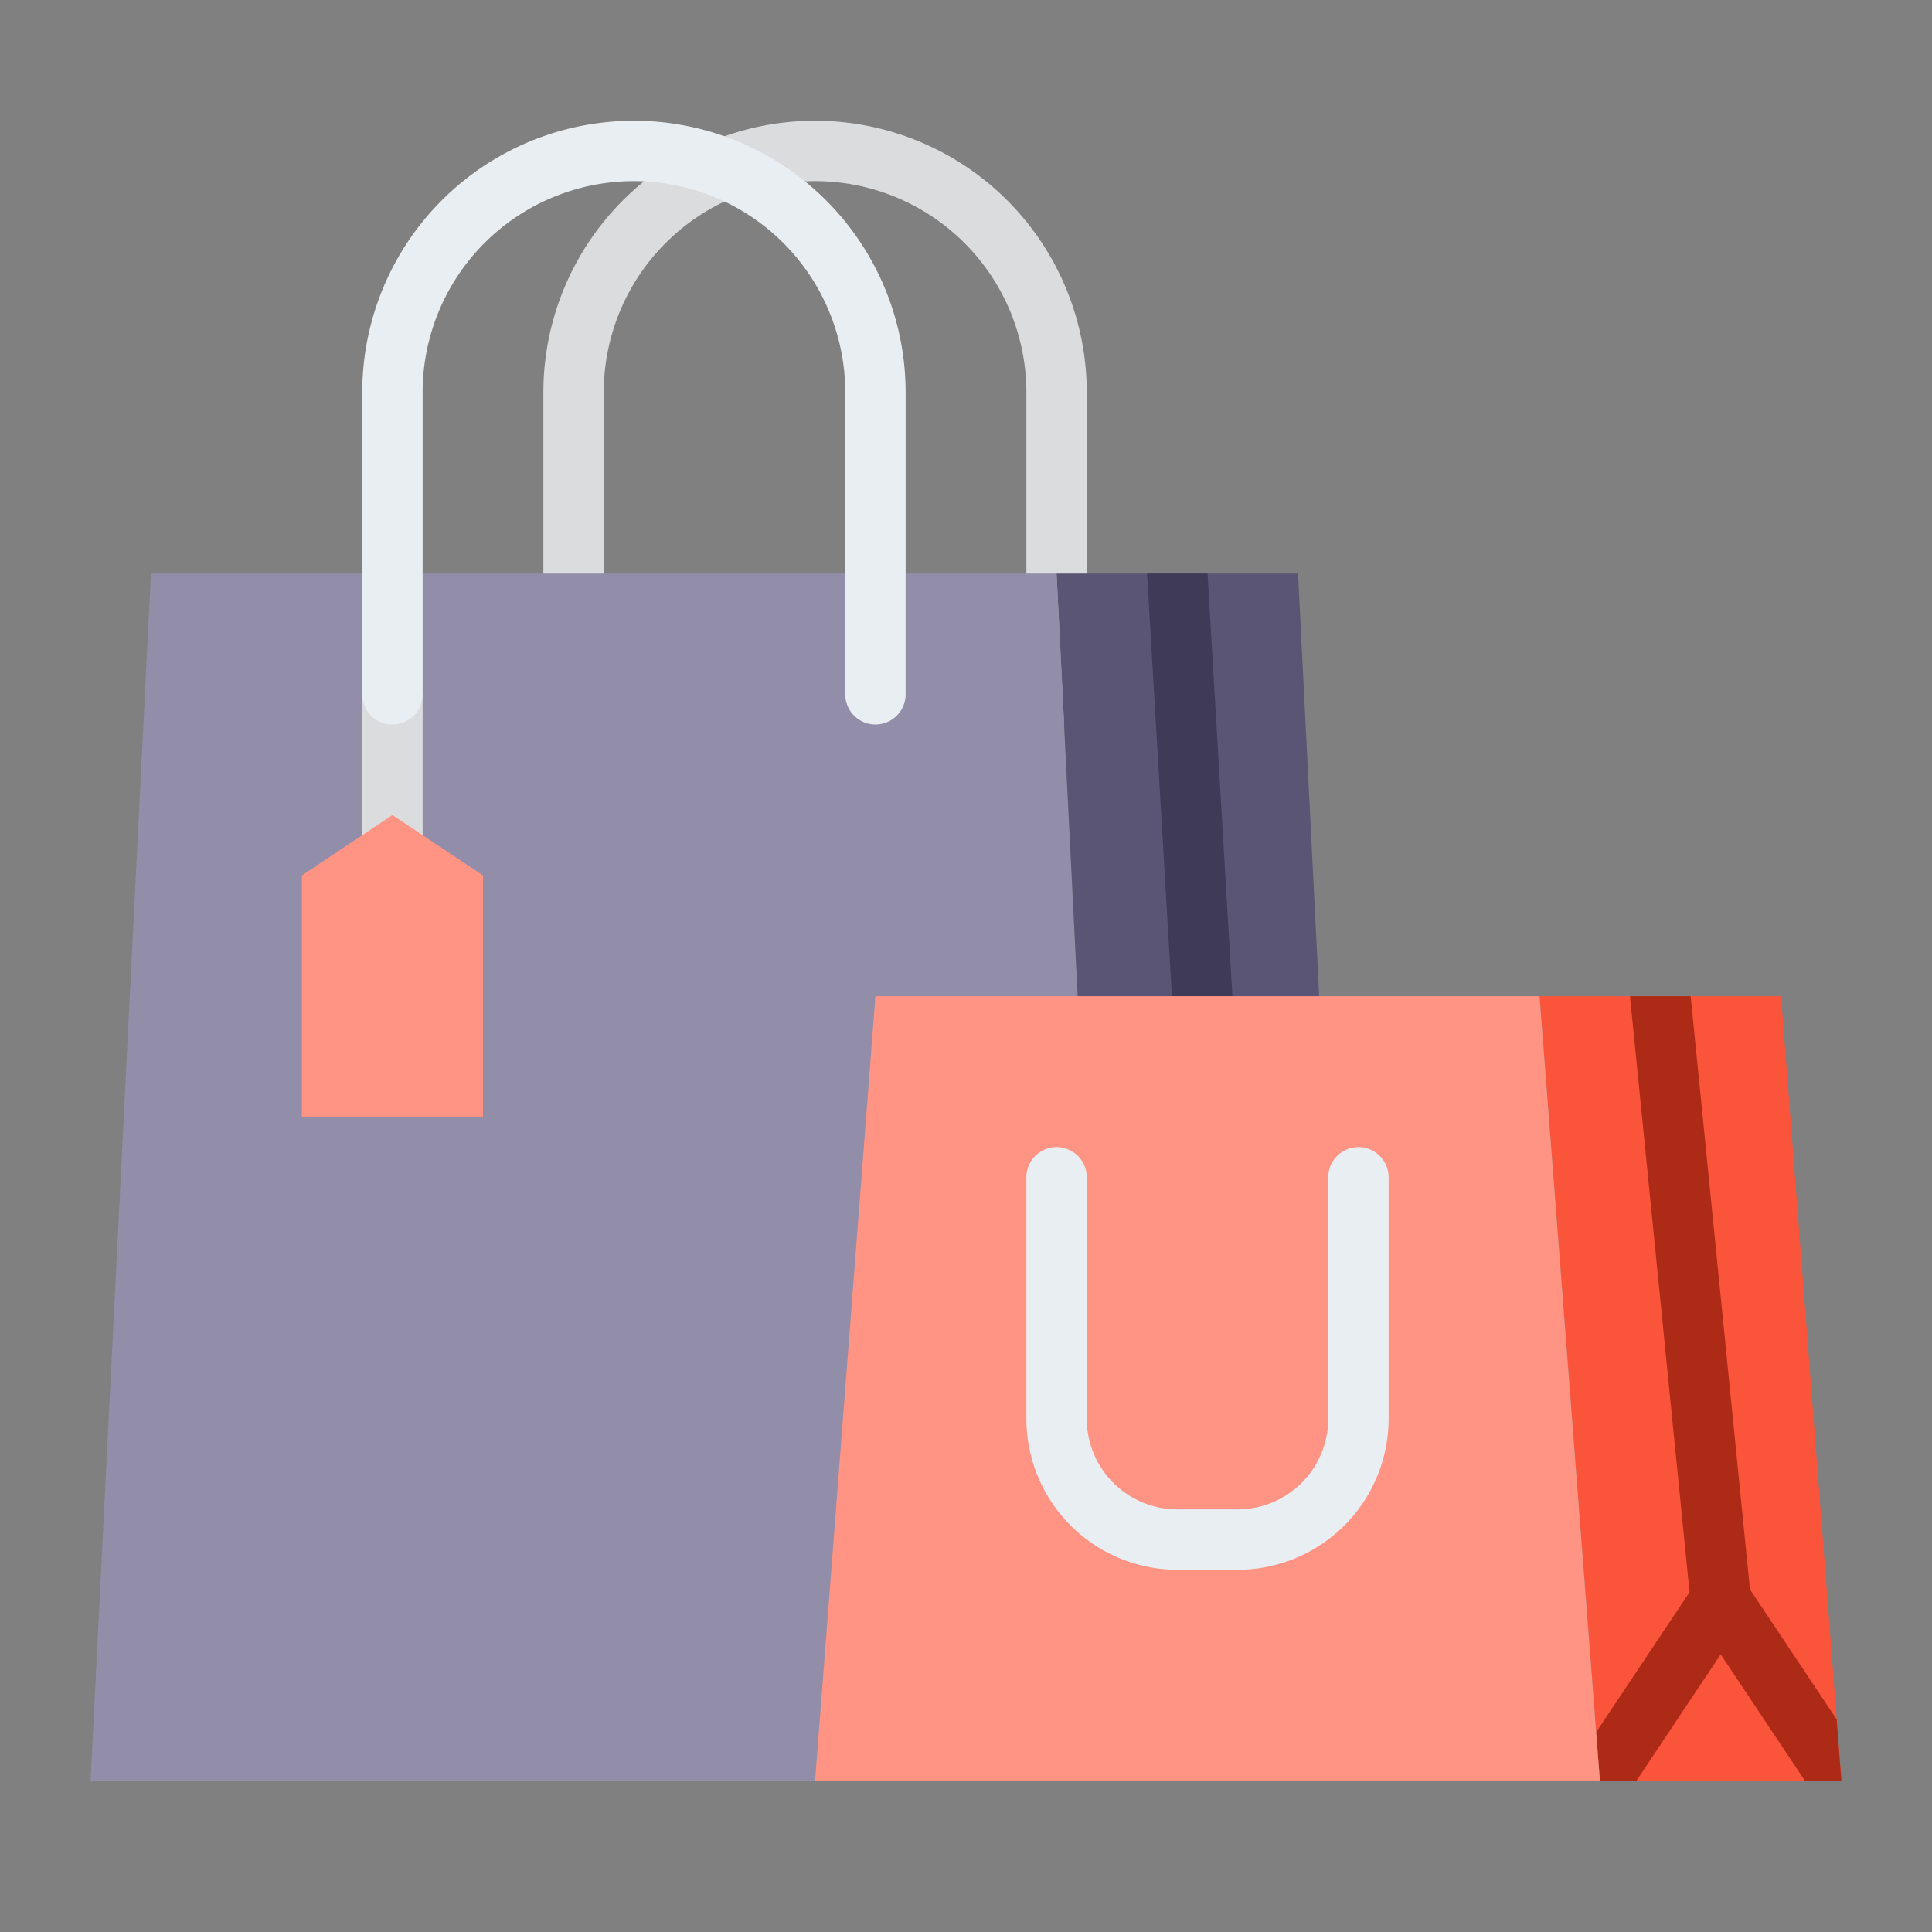 <?xml version="1.0" encoding="UTF-8"?>
<svg xmlns="http://www.w3.org/2000/svg" xmlns:xlink="http://www.w3.org/1999/xlink" xmlns:svgjs="http://svgjs.com/svgjs" version="1.1" width="512" height="512" x="0" y="0" viewBox="0 0 512 512" style="enable-background:new 0 0 512 512" xml:space="preserve" class="">
  <rect x="0" y="0" width="512" height="512" fill="#808080" stroke="none"/>
  <g>
    <path xmlns="http://www.w3.org/2000/svg" d="m280 192a8 8 0 0 1 -8-8v-80a56 56 0 0 0 -112 0v80a8 8 0 0 1 -16 0v-80a72 72 0 0 1 144 0v80a8 8 0 0 1 -8 8z" fill="#dadcde" data-original="#dadcde" style=""/>
    <path xmlns="http://www.w3.org/2000/svg" d="m296 472h-272l16-320h240z" fill="#928da9" data-original="#eb423f" style="" class=""/>
    <path xmlns="http://www.w3.org/2000/svg" d="m360 472h-64l-16-320h64z" fill="#5a5574" data-original="#d13330" style="" class=""/>
    <path xmlns="http://www.w3.org/2000/svg" d="m328.47 431.99c-.16.01-.32.01-.48.01a8 8 0 0 1 -7.98-7.53l-16-272c-.01-.16-.01-.31-.01-.47h16.02l15.97 271.53a8.007 8.007 0 0 1 -7.52 8.46z" fill="#3f3a58" data-original="#a82a27" style="" class=""/>
    <path xmlns="http://www.w3.org/2000/svg" d="m488 472h-64l-1-12.93v-.01l-15-195.06h64l14.75 191.69v.01z" fill="#fa543b" data-original="#eba72e" style="" class=""/>
    <path xmlns="http://www.w3.org/2000/svg" d="m456.8 431.96a7.322 7.322 0 0 1 -.81.04 8 8 0 0 1 -7.95-7.2l-.29-2.86-15.71-157.14a7.143 7.143 0 0 1 -.04-.8h16.04l15.72 157.21.2 1.99a8 8 0 0 1 -7.16 8.76z" fill="#ad2a16" data-original="#e09f2c" style="" class=""/>
    <path xmlns="http://www.w3.org/2000/svg" d="m488 472h-9.62l-22.38-33.58-22.38 33.58h-9.62l-1-12.93v-.01l24.75-37.12 1.59-2.38a8.01 8.01 0 0 1 13.32 0l1.1 1.65 22.99 34.48v.01z" fill="#ad2a16" data-original="#e09f2c" style="" class=""/>
    <path xmlns="http://www.w3.org/2000/svg" d="m424 472h-208l16-208h176z" fill="#ff9484" data-original="#f7b030" style="" class=""/>
    <path xmlns="http://www.w3.org/2000/svg" d="m328 416h-16a40.045 40.045 0 0 1 -40-40v-64a8 8 0 0 1 16 0v64a24.027 24.027 0 0 0 24 24h16a24.027 24.027 0 0 0 24-24v-64a8 8 0 0 1 16 0v64a40.045 40.045 0 0 1 -40 40z" fill="#e9eef2" data-original="#e9eef2" style="" class=""/>
    <path xmlns="http://www.w3.org/2000/svg" d="m96 184h16v48h-16z" fill="#dadcde" data-original="#dadcde" style=""/>
    <path xmlns="http://www.w3.org/2000/svg" d="m104 192a8 8 0 0 1 -8-8v-80a72 72 0 0 1 144 0v80a8 8 0 0 1 -16 0v-80a56 56 0 0 0 -112 0v80a8 8 0 0 1 -8 8z" fill="#e9eef2" data-original="#e9eef2" style="" class=""/>
    <path xmlns="http://www.w3.org/2000/svg" d="m128 296h-48v-64l24-16 24 16z" fill="#ff9484" data-original="#f7b030" style="" class=""/>
  </g>
</svg>
